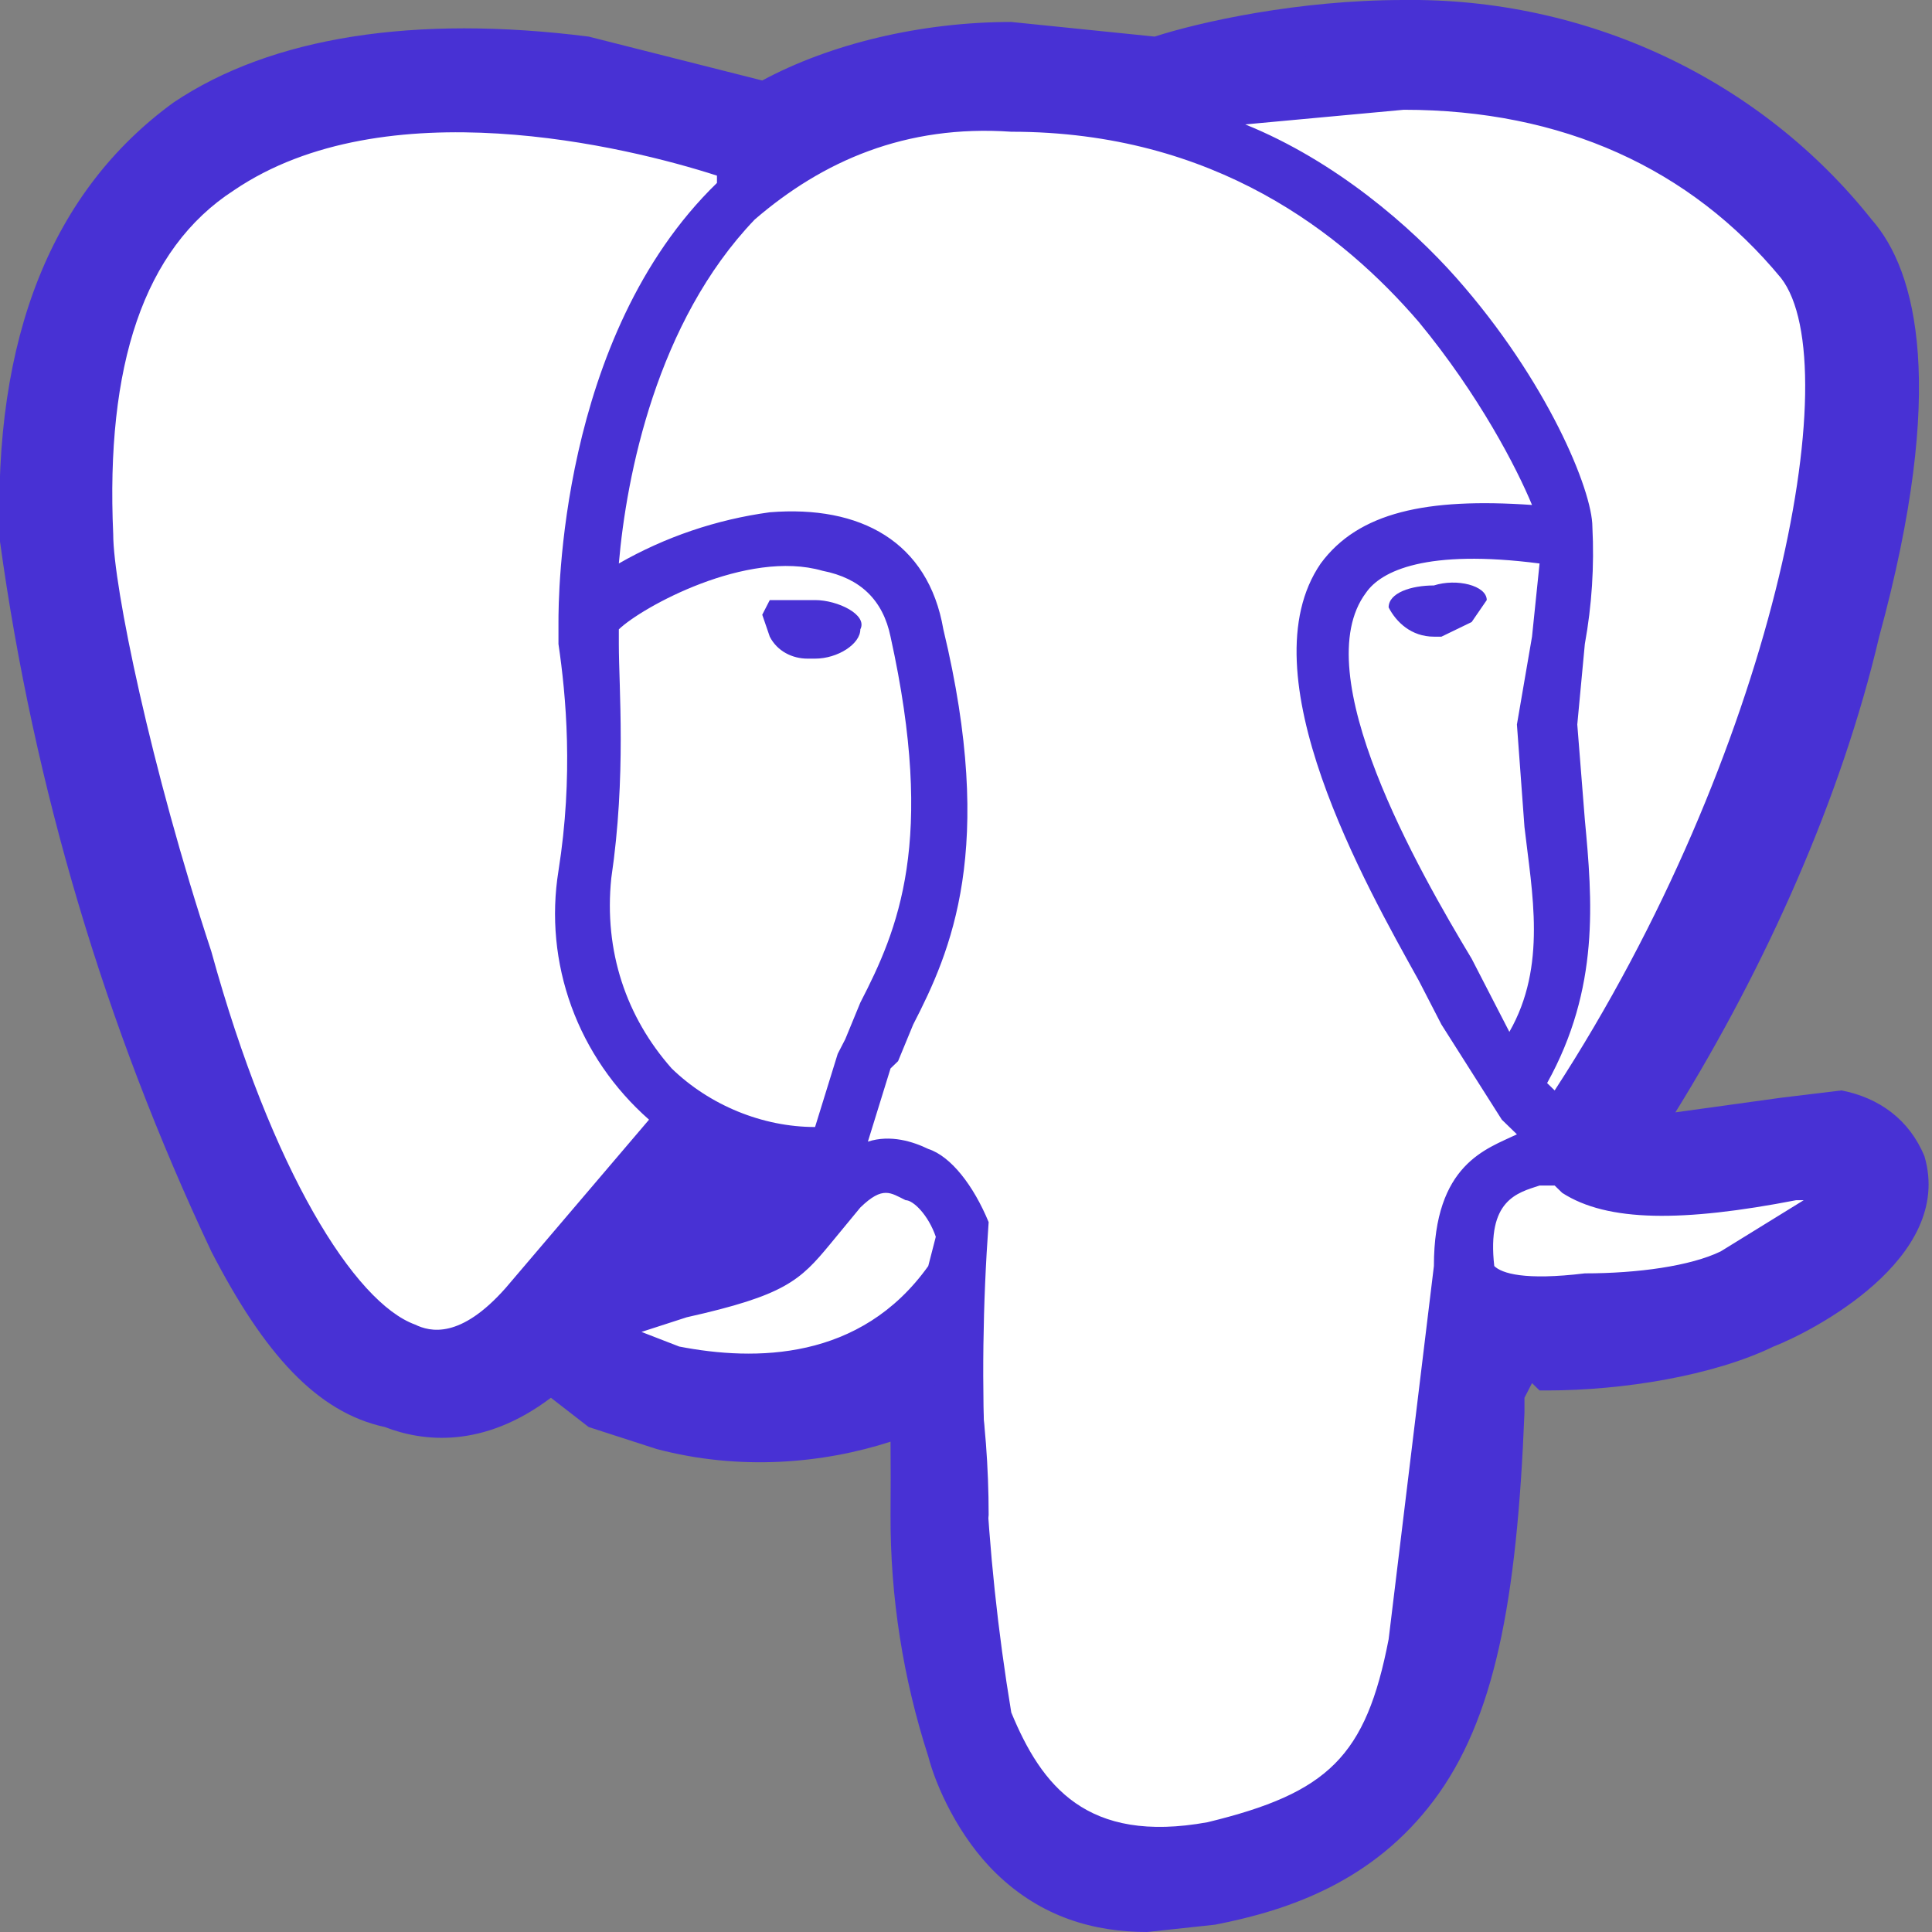 <svg width="65" height="65" viewBox="0 0 65 65" fill="none" xmlns="http://www.w3.org/2000/svg">
<rect x="0" y="0" width="65" height="65" fill="#808080" stroke="none"/>
<g clip-path="url(#clip0_1_17)">
<path d="M64.746 38.901C64.238 37.67 63.223 36.932 61.953 36.686L59.922 36.932L56.367 37.424C59.414 32.5 61.953 26.837 63.223 21.42C65.508 13.049 64.492 9.11 62.969 7.386C61.116 5.055 58.729 3.173 55.997 1.891C53.264 0.609 50.262 -0.038 47.227 -8.21397e-06C43.672 -8.21397e-06 40.371 0.739 38.848 1.231L34.023 0.739C30.977 0.739 27.93 1.477 25.645 2.708L19.805 1.231C13.965 0.492 9.141 1.231 5.84 3.447C1.777 6.402 -0.254 11.326 -7.12287e-06 18.22C1.138 26.478 3.534 34.526 7.109 42.102C8.887 45.549 10.664 47.519 12.949 48.011C14.219 48.504 16.25 48.75 18.535 47.026L19.805 48.011L22.09 48.75C24.883 49.489 27.676 49.242 29.961 48.504C29.968 49.325 29.968 50.145 29.961 50.966C29.951 53.721 30.38 56.462 31.23 59.091C31.484 60.076 32.246 61.799 33.516 63.03C35.039 64.508 36.816 65 38.594 65L40.879 64.754C43.418 64.261 46.211 63.276 48.242 60.568C50.273 57.86 51.035 53.92 51.289 47.519V47.026L51.543 46.534L51.797 46.78H52.051C54.59 46.78 57.637 46.288 59.668 45.303C60.938 44.811 65.762 42.349 64.746 38.901Z" fill="#4831D4"/>
<path d="M60.43 39.64C52.812 41.117 52.305 38.655 52.305 38.655C60.43 27.083 63.73 12.557 60.684 9.11C52.812 -0.739 39.355 3.939 39.102 3.939L34.023 3.447C30.469 3.447 27.93 4.432 25.898 5.909C25.898 5.909 1.777 -3.939 2.793 17.974C3.047 22.651 9.902 53.182 17.773 44.072L23.359 37.67C24.883 38.655 26.406 39.148 28.184 38.901H28.438V40.133C26.406 42.349 26.914 42.595 22.852 43.58C18.789 44.318 21.074 45.795 22.852 46.288C24.629 46.78 29.199 47.273 31.992 43.333V43.826C32.754 44.318 33.262 47.765 33.262 50.966C33.008 53.92 33.008 56.136 33.77 57.614C34.277 59.337 35.039 63.03 40.371 62.045C44.688 61.061 47.227 58.599 47.48 54.659C47.734 51.705 48.242 52.197 48.242 49.735L48.496 48.504C49.004 44.564 48.75 43.333 51.543 43.826L52.051 44.072C54.082 44.072 56.875 43.58 58.398 42.841C61.699 41.364 63.73 38.901 60.43 39.64Z" fill="white"/>
<path d="M27.422 20.189H25.898L25.645 20.682L25.898 21.42C26.152 21.913 26.66 22.159 27.168 22.159H27.422C28.184 22.159 28.945 21.667 28.945 21.174C29.199 20.682 28.184 20.189 27.422 20.189ZM50.02 20.189C50.02 19.697 49.004 19.451 48.242 19.697C47.48 19.697 46.719 19.943 46.719 20.436C46.973 20.928 47.48 21.42 48.242 21.42H48.496L49.512 20.928L50.02 20.189Z" fill="#4831D4"/>
<path d="M62.969 39.394C62.715 38.655 61.699 38.163 60.176 38.655C55.605 39.394 54.082 38.901 53.32 38.409C56.875 33.239 59.922 26.837 61.445 20.928C62.207 18.22 62.715 15.511 62.715 13.542C62.715 11.079 62.207 9.356 61.445 8.371C59.738 6.242 57.538 4.532 55.025 3.377C52.511 2.223 49.753 1.656 46.973 1.723C42.91 1.723 39.355 2.708 38.594 3.201C37.324 2.708 35.547 2.462 34.023 2.462C30.723 2.462 28.184 3.201 25.898 4.678C24.883 4.186 22.344 3.447 19.297 2.955C13.965 2.216 9.902 2.708 6.855 4.924C3.301 7.386 1.523 11.818 2.031 17.974C2.031 19.943 3.301 26.591 5.332 32.746C7.871 40.871 10.664 45.303 13.457 46.288L14.727 46.534C15.742 46.534 17.012 46.042 18.281 44.318L23.613 38.901C24.629 39.394 25.898 39.64 27.168 39.64V39.886L26.66 40.625C25.645 41.856 25.391 41.856 22.598 42.595C21.836 42.595 19.551 43.087 19.551 44.564C19.551 46.288 22.09 47.026 22.344 47.026L25.391 47.273C27.676 47.273 29.707 46.534 31.484 45.303C31.23 50.966 31.484 56.629 32.246 58.352C33.008 59.83 34.277 63.276 38.848 63.276L41.133 63.03C45.703 62.045 47.734 60.076 48.496 55.644L50.02 44.564L52.812 44.811C54.844 44.811 57.129 44.318 58.652 43.58C60.43 42.841 63.477 41.117 62.969 39.394ZM51.797 18.958L51.543 21.42L51.035 24.375L51.289 27.822C51.543 30.038 52.051 32.5 50.781 34.716L50.273 33.731L49.512 32.254C47.734 29.299 43.926 22.651 45.957 19.943C46.465 19.204 47.988 18.466 51.797 18.958ZM47.227 3.693C52.559 3.693 56.875 5.663 59.922 9.356C62.207 12.311 59.668 25.36 52.305 36.686L52.051 36.439C53.828 33.239 53.574 30.284 53.32 27.576L53.066 24.375L53.32 21.667C53.556 20.367 53.641 19.046 53.574 17.727C53.574 16.496 52.051 12.803 49.004 9.356C47.48 7.633 44.941 5.417 41.895 4.186L47.227 3.693ZM17.012 43.333C15.488 45.057 14.473 44.811 13.965 44.564C11.934 43.826 9.141 39.394 7.109 32.008C5.078 25.852 3.809 19.697 3.809 17.974C3.555 12.311 4.824 8.371 7.871 6.402C12.949 2.955 21.074 4.924 24.121 5.909V6.155C18.789 11.326 18.789 20.189 18.789 20.928V21.667C19.043 23.39 19.297 26.099 18.789 29.299C18.542 30.83 18.692 32.396 19.223 33.858C19.755 35.319 20.653 36.629 21.836 37.67L17.012 43.333ZM22.598 35.947C21.074 34.224 20.312 32.008 20.566 29.545C21.074 26.099 20.82 23.144 20.82 21.667V21.174C21.582 20.436 25.137 18.466 27.676 19.204C28.945 19.451 29.707 20.189 29.961 21.42C31.484 28.314 30.215 31.269 28.945 33.731L28.438 34.962L28.184 35.455L27.422 37.917C25.645 37.917 23.867 37.178 22.598 35.947ZM22.852 45.303L21.582 44.811L23.105 44.318C26.406 43.58 26.914 43.087 27.93 41.856L28.945 40.625C29.707 39.886 29.961 40.133 30.469 40.379C30.723 40.379 31.23 40.871 31.484 41.61L31.23 42.595C28.945 45.795 25.391 45.795 22.852 45.303ZM40.625 61.307C36.562 62.045 35.039 60.076 34.023 57.614C33.119 52.161 32.864 46.626 33.262 41.117C32.754 39.886 31.992 38.901 31.23 38.655C30.723 38.409 29.961 38.163 29.199 38.409L29.961 35.947L30.215 35.701L30.723 34.47C31.992 32.008 33.516 28.561 31.738 21.174C31.23 18.22 28.945 16.989 25.898 17.235C24.105 17.479 22.379 18.064 20.82 18.958C21.074 16.004 22.09 10.833 25.391 7.386C27.676 5.417 30.469 4.186 34.023 4.432C40.879 4.432 45.195 7.879 47.734 10.833C49.766 13.295 51.035 15.758 51.543 16.989C47.988 16.742 45.703 17.235 44.434 18.958C41.895 22.651 45.957 29.792 47.734 32.992L48.496 34.47L50.527 37.67L51.035 38.163C50.02 38.655 48.242 39.148 48.242 42.595L46.719 55.151C45.957 59.091 44.688 60.322 40.625 61.307ZM57.891 42.102C56.875 42.595 55.098 42.841 53.32 42.841C51.289 43.087 50.527 42.841 50.273 42.595C50.02 40.379 51.035 40.133 51.797 39.886H52.305L52.559 40.133C54.082 41.117 56.621 41.117 60.43 40.379H60.684L57.891 42.102Z" fill="#4831D4"/>
</g>
<defs>
<clipPath id="clip0_1_17">
<rect width="65" height="65" fill="white"/>
</clipPath>
</defs>
</svg>
